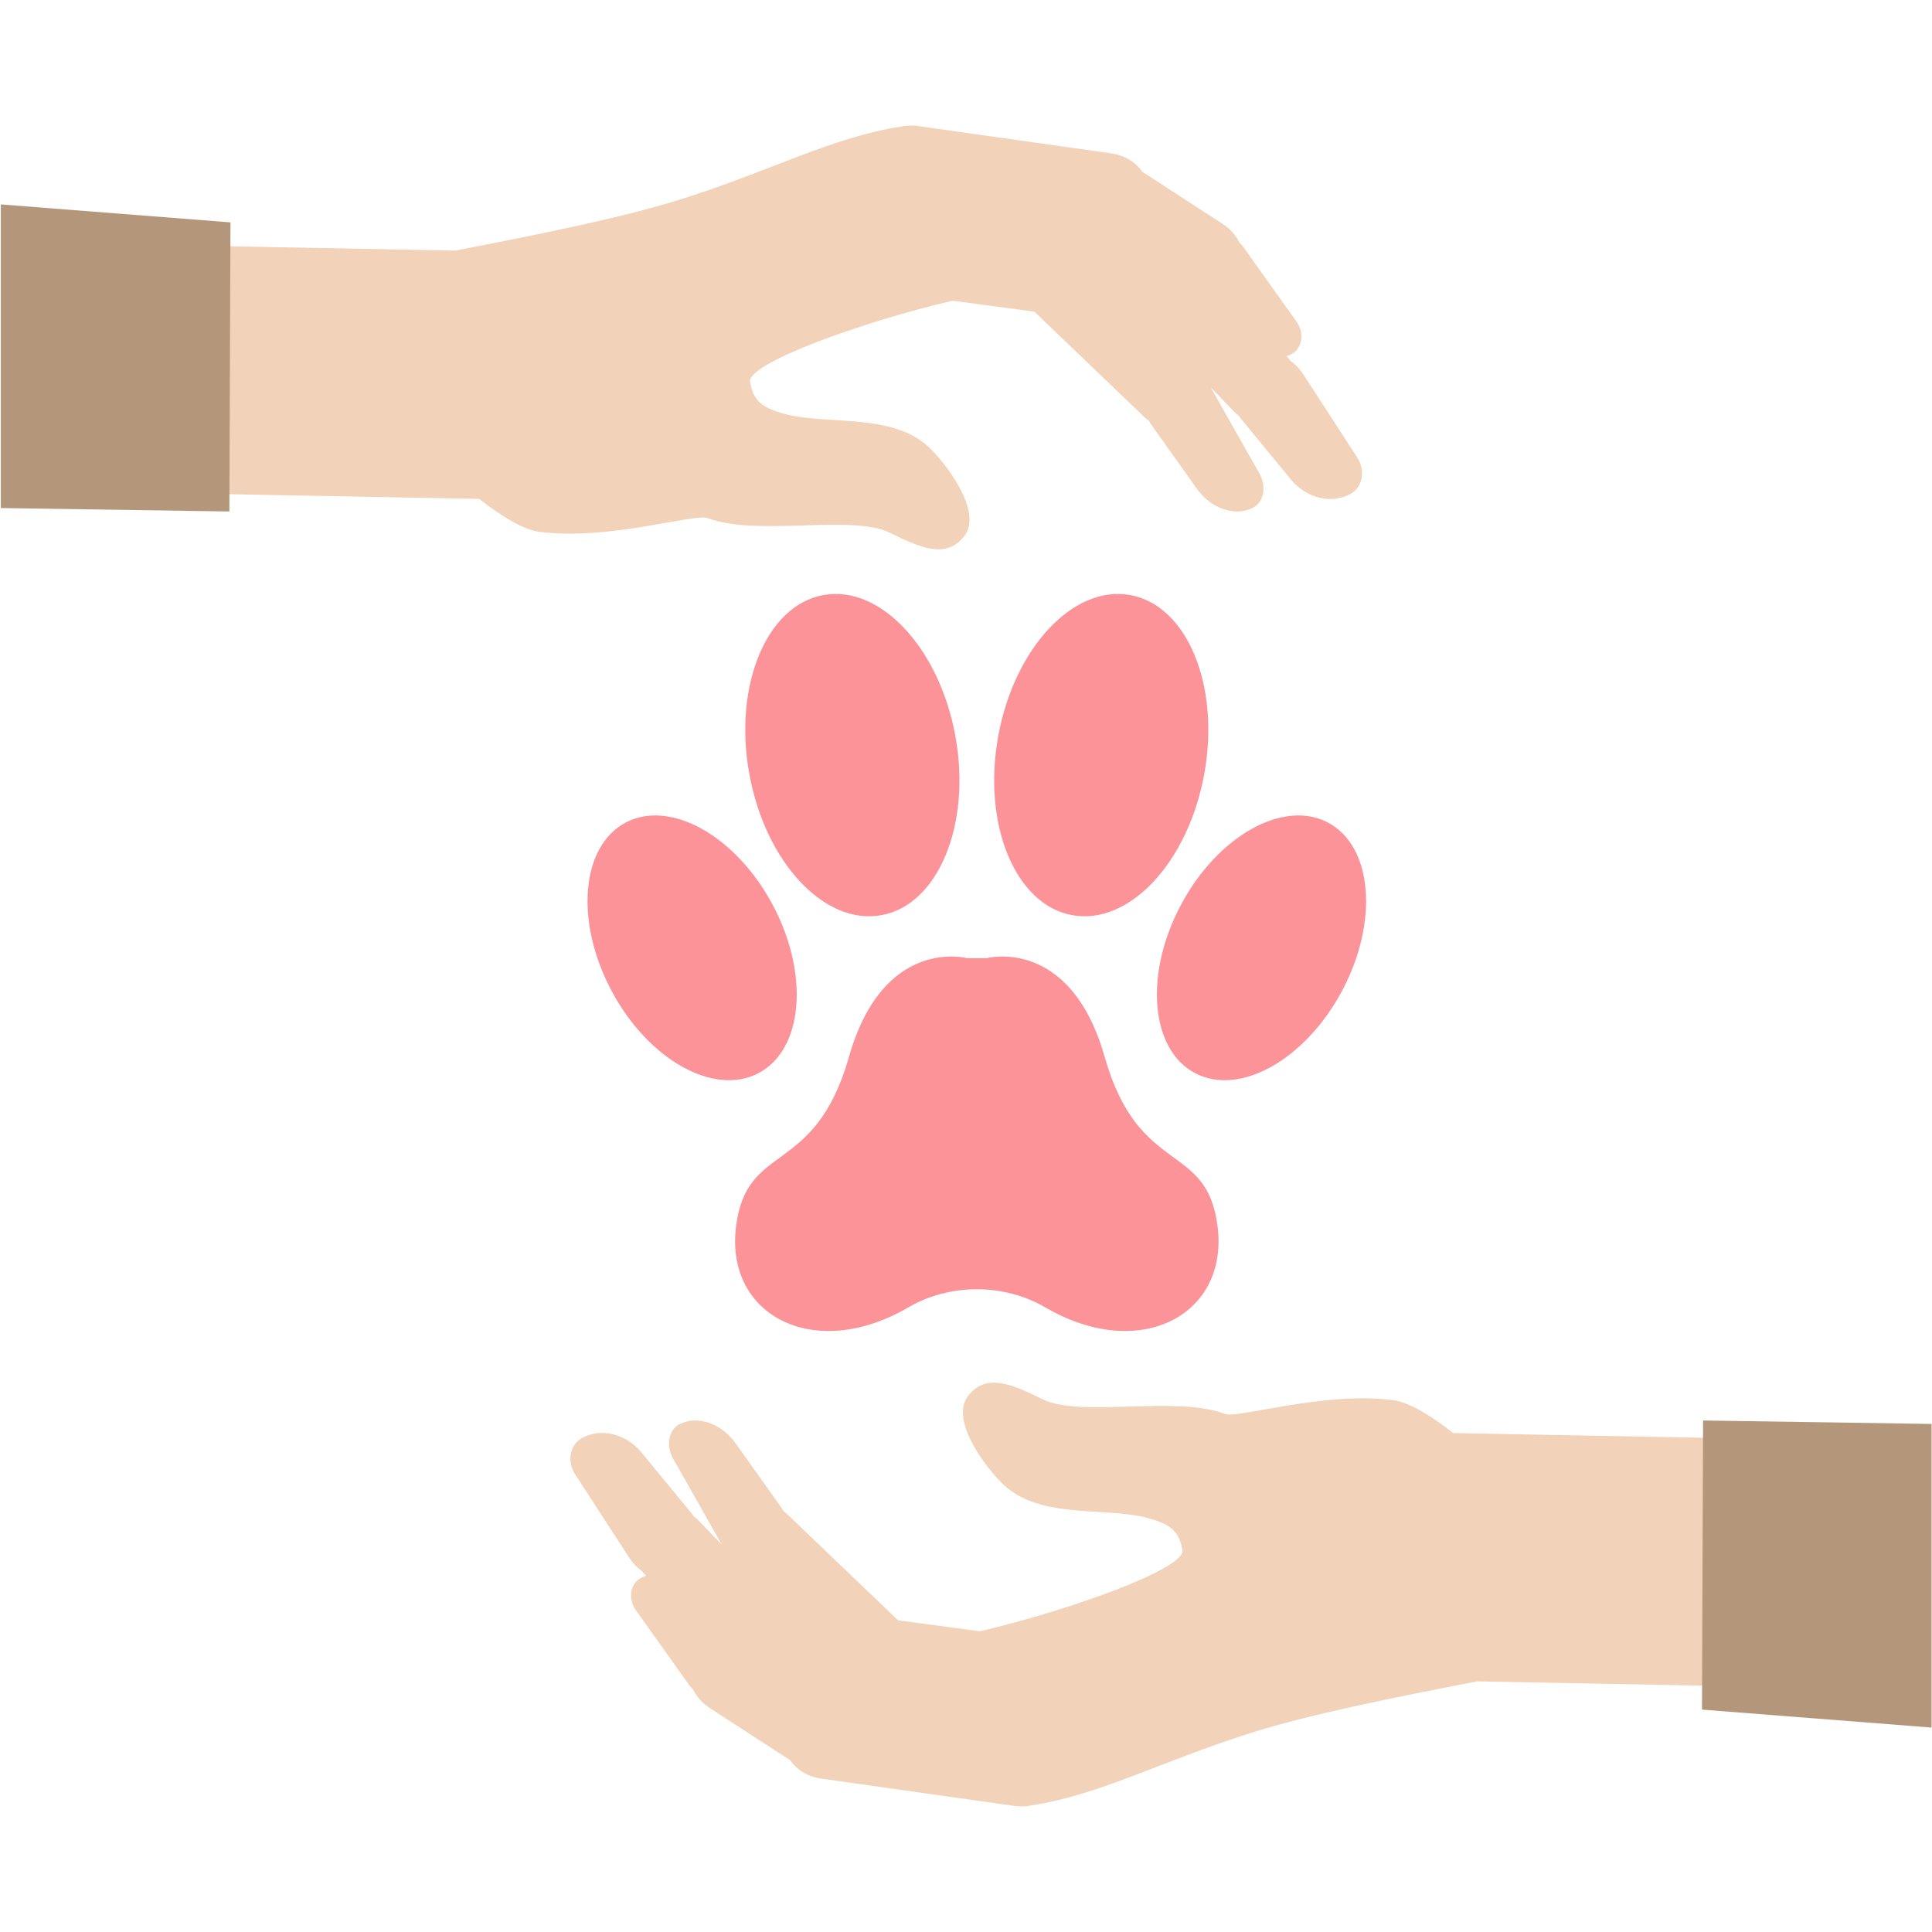 <svg xmlns="http://www.w3.org/2000/svg" xmlns:xlink="http://www.w3.org/1999/xlink" width="500" zoomAndPan="magnify" viewBox="0 0 375 375" height="500" preserveAspectRatio="xMidYMid meet" version="1.0"><defs><clipPath id="1355260ed5"><path d="M 1 24.375 L 265 24.375 L 265 107 L 1 107 Z M 1 24.375 " clip-rule="nonzero"/></clipPath><clipPath id="751ec4c1ab"><path d="M 110.133 268 L 374 268 L 374 350.625 L 110.133 350.625 Z M 110.133 268 " clip-rule="nonzero"/></clipPath><clipPath id="629d0f8f69"><path d="M 330.078 275.188 L 374.91 275.188 L 374.91 336 L 330.078 336 Z M 330.078 275.188 " clip-rule="nonzero"/></clipPath></defs><path fill="#fb9399" d="M 236.371 238.395 C 234.457 221.363 221.094 228.664 214.414 205.145 C 207.73 181.629 191.504 185.98 191.504 185.98 L 187.691 185.98 C 187.691 185.98 171.465 181.629 164.781 205.145 C 158.102 228.664 144.742 221.363 142.828 238.395 C 140.922 255.426 158.102 264.344 176.234 253.801 C 176.289 253.77 176.34 253.738 176.395 253.711 C 184.352 249.09 194.844 249.09 202.801 253.711 C 202.855 253.738 202.906 253.77 202.961 253.801 C 221.094 264.344 238.277 255.426 236.371 238.395 " fill-opacity="1" fill-rule="nonzero"/><path fill="#fb9399" d="M 149.988 175.648 C 157.133 189.07 155.918 203.676 147.273 208.273 C 138.629 212.871 125.832 205.727 118.695 192.301 C 111.551 178.879 112.766 164.273 121.41 159.676 C 130.047 155.07 142.844 162.223 149.988 175.648 " fill-opacity="1" fill-rule="nonzero"/><path fill="#fb9399" d="M 229.211 175.648 C 222.066 189.07 223.277 203.676 231.922 208.273 C 240.566 212.871 253.355 205.727 260.5 192.301 C 267.645 178.879 266.434 164.273 257.789 159.676 C 249.145 155.07 236.355 162.223 229.211 175.648 " fill-opacity="1" fill-rule="nonzero"/><path fill="#fb9399" d="M 185.453 142.953 C 188.551 160.105 182.105 175.641 171.059 177.637 C 160.012 179.633 148.539 167.34 145.434 150.18 C 142.336 133.02 148.781 117.496 159.828 115.5 C 170.879 113.5 182.348 125.793 185.453 142.953 " fill-opacity="1" fill-rule="nonzero"/><path fill="#fb9399" d="M 193.742 142.953 C 190.645 160.105 197.09 175.641 208.137 177.637 C 219.188 179.633 230.656 167.34 233.754 150.18 C 236.859 133.02 230.414 117.496 219.367 115.5 C 208.32 113.5 196.848 125.793 193.742 142.953 " fill-opacity="1" fill-rule="nonzero"/><g clip-path="url(#1355260ed5)"><path fill="#f2d2b8" d="M 263.441 88.805 L 252.91 72.578 C 252.25 71.555 251.418 70.711 250.5 70.062 C 250.379 69.918 250.281 69.758 250.152 69.617 L 249.703 69.148 C 250.055 69.012 250.418 68.871 250.75 68.684 C 252.82 67.508 253.227 64.641 251.637 62.41 L 241.359 47.988 C 241.109 47.633 240.824 47.316 240.531 47.016 C 239.859 45.656 238.773 44.414 237.32 43.465 L 221.695 33.32 C 220.469 31.512 218.32 30.148 215.727 29.777 L 178.156 24.465 C 177.383 24.352 176.621 24.344 175.883 24.422 L 175.883 24.414 C 175.867 24.414 175.859 24.422 175.844 24.422 C 175.504 24.457 175.172 24.512 174.848 24.578 C 161.523 26.637 149.965 33.035 132.375 38.613 C 121.219 42.152 104.867 45.469 88.359 48.641 L 9.621 47.137 L 1.91 95.121 L 93.02 96.84 C 97.555 100.418 101.723 102.82 104.617 103.215 C 118.086 105.008 134.832 99.59 137.363 100.562 C 146.793 104.18 165.414 99.809 172.625 103.363 C 178.48 106.25 183.781 108.68 187.254 103.938 C 190.73 99.188 183.562 89.852 180.238 86.754 C 173.07 80.078 160.523 82.555 152.293 80.348 C 147.613 79.09 146.145 77.559 145.586 74.078 C 145.012 70.566 167.215 62.488 184.895 58.363 L 200.766 60.488 L 222.277 81.094 C 222.496 81.305 222.742 81.473 222.984 81.645 C 223.09 81.832 223.195 82.02 223.309 82.203 L 232.27 94.812 C 235.035 98.699 239.594 100.297 243.098 98.609 C 245.301 97.555 245.902 94.48 244.434 91.871 L 234.988 75.172 L 239.488 79.852 C 239.785 80.16 240.109 80.422 240.438 80.664 C 240.535 80.816 240.629 80.965 240.734 81.109 L 250.566 93.07 C 253.605 96.754 258.496 97.914 262.184 95.828 C 264.496 94.523 265.066 91.312 263.441 88.805 " fill-opacity="1" fill-rule="nonzero"/></g><path fill="#b4977b" d="M 0.16 39.676 L 44.734 43.164 L 44.52 99.281 L 0.16 98.609 L 0.16 39.676 " fill-opacity="1" fill-rule="nonzero"/><g clip-path="url(#751ec4c1ab)"><path fill="#f2d2b8" d="M 373.18 279.875 L 282.062 278.156 C 277.527 274.578 273.367 272.164 270.473 271.781 C 256.996 269.988 240.258 275.406 237.727 274.434 C 228.289 270.816 209.676 275.18 202.457 271.633 C 196.605 268.746 191.301 266.316 187.828 271.059 C 184.359 275.805 191.527 285.145 194.852 288.242 C 202.02 294.918 214.566 292.438 222.797 294.648 C 227.477 295.906 228.945 297.438 229.504 300.918 C 230.07 304.43 207.875 312.508 190.188 316.633 L 174.32 314.504 L 152.805 293.91 C 152.586 293.691 152.34 293.531 152.098 293.352 C 152 293.164 151.895 292.973 151.781 292.793 L 142.812 280.184 C 140.047 276.297 135.492 274.699 131.98 276.387 C 129.789 277.441 129.188 280.516 130.656 283.125 L 140.098 299.824 L 135.598 295.145 C 135.305 294.836 134.98 294.57 134.648 294.332 C 134.551 294.18 134.461 294.027 134.355 293.887 L 124.512 281.926 C 121.484 278.242 116.594 277.078 112.898 279.168 C 110.594 280.473 110.02 283.684 111.648 286.191 L 122.176 302.418 C 122.84 303.441 123.668 304.285 124.59 304.934 C 124.711 305.078 124.801 305.234 124.934 305.371 L 125.387 305.848 C 125.027 305.98 124.672 306.117 124.332 306.312 C 122.262 307.488 121.859 310.352 123.449 312.582 L 133.723 327.008 C 133.98 327.363 134.266 327.68 134.551 327.98 C 135.223 329.336 136.316 330.59 137.77 331.531 L 153.395 341.676 C 154.621 343.484 156.762 344.848 159.363 345.219 L 196.922 350.531 C 197.707 350.645 198.469 350.652 199.207 350.574 C 199.207 350.582 199.207 350.582 199.207 350.582 C 199.215 350.582 199.23 350.574 199.238 350.574 C 199.578 350.539 199.906 350.484 200.23 350.418 C 213.555 348.359 225.117 341.961 242.715 336.383 C 253.867 332.844 270.215 329.527 286.727 326.352 L 365.469 327.852 L 373.18 279.875 " fill-opacity="1" fill-rule="nonzero"/></g><g clip-path="url(#629d0f8f69)"><path fill="#b4977b" d="M 374.918 335.32 L 330.355 331.832 L 330.566 275.715 L 374.918 276.387 L 374.918 335.32 " fill-opacity="1" fill-rule="nonzero"/></g></svg>